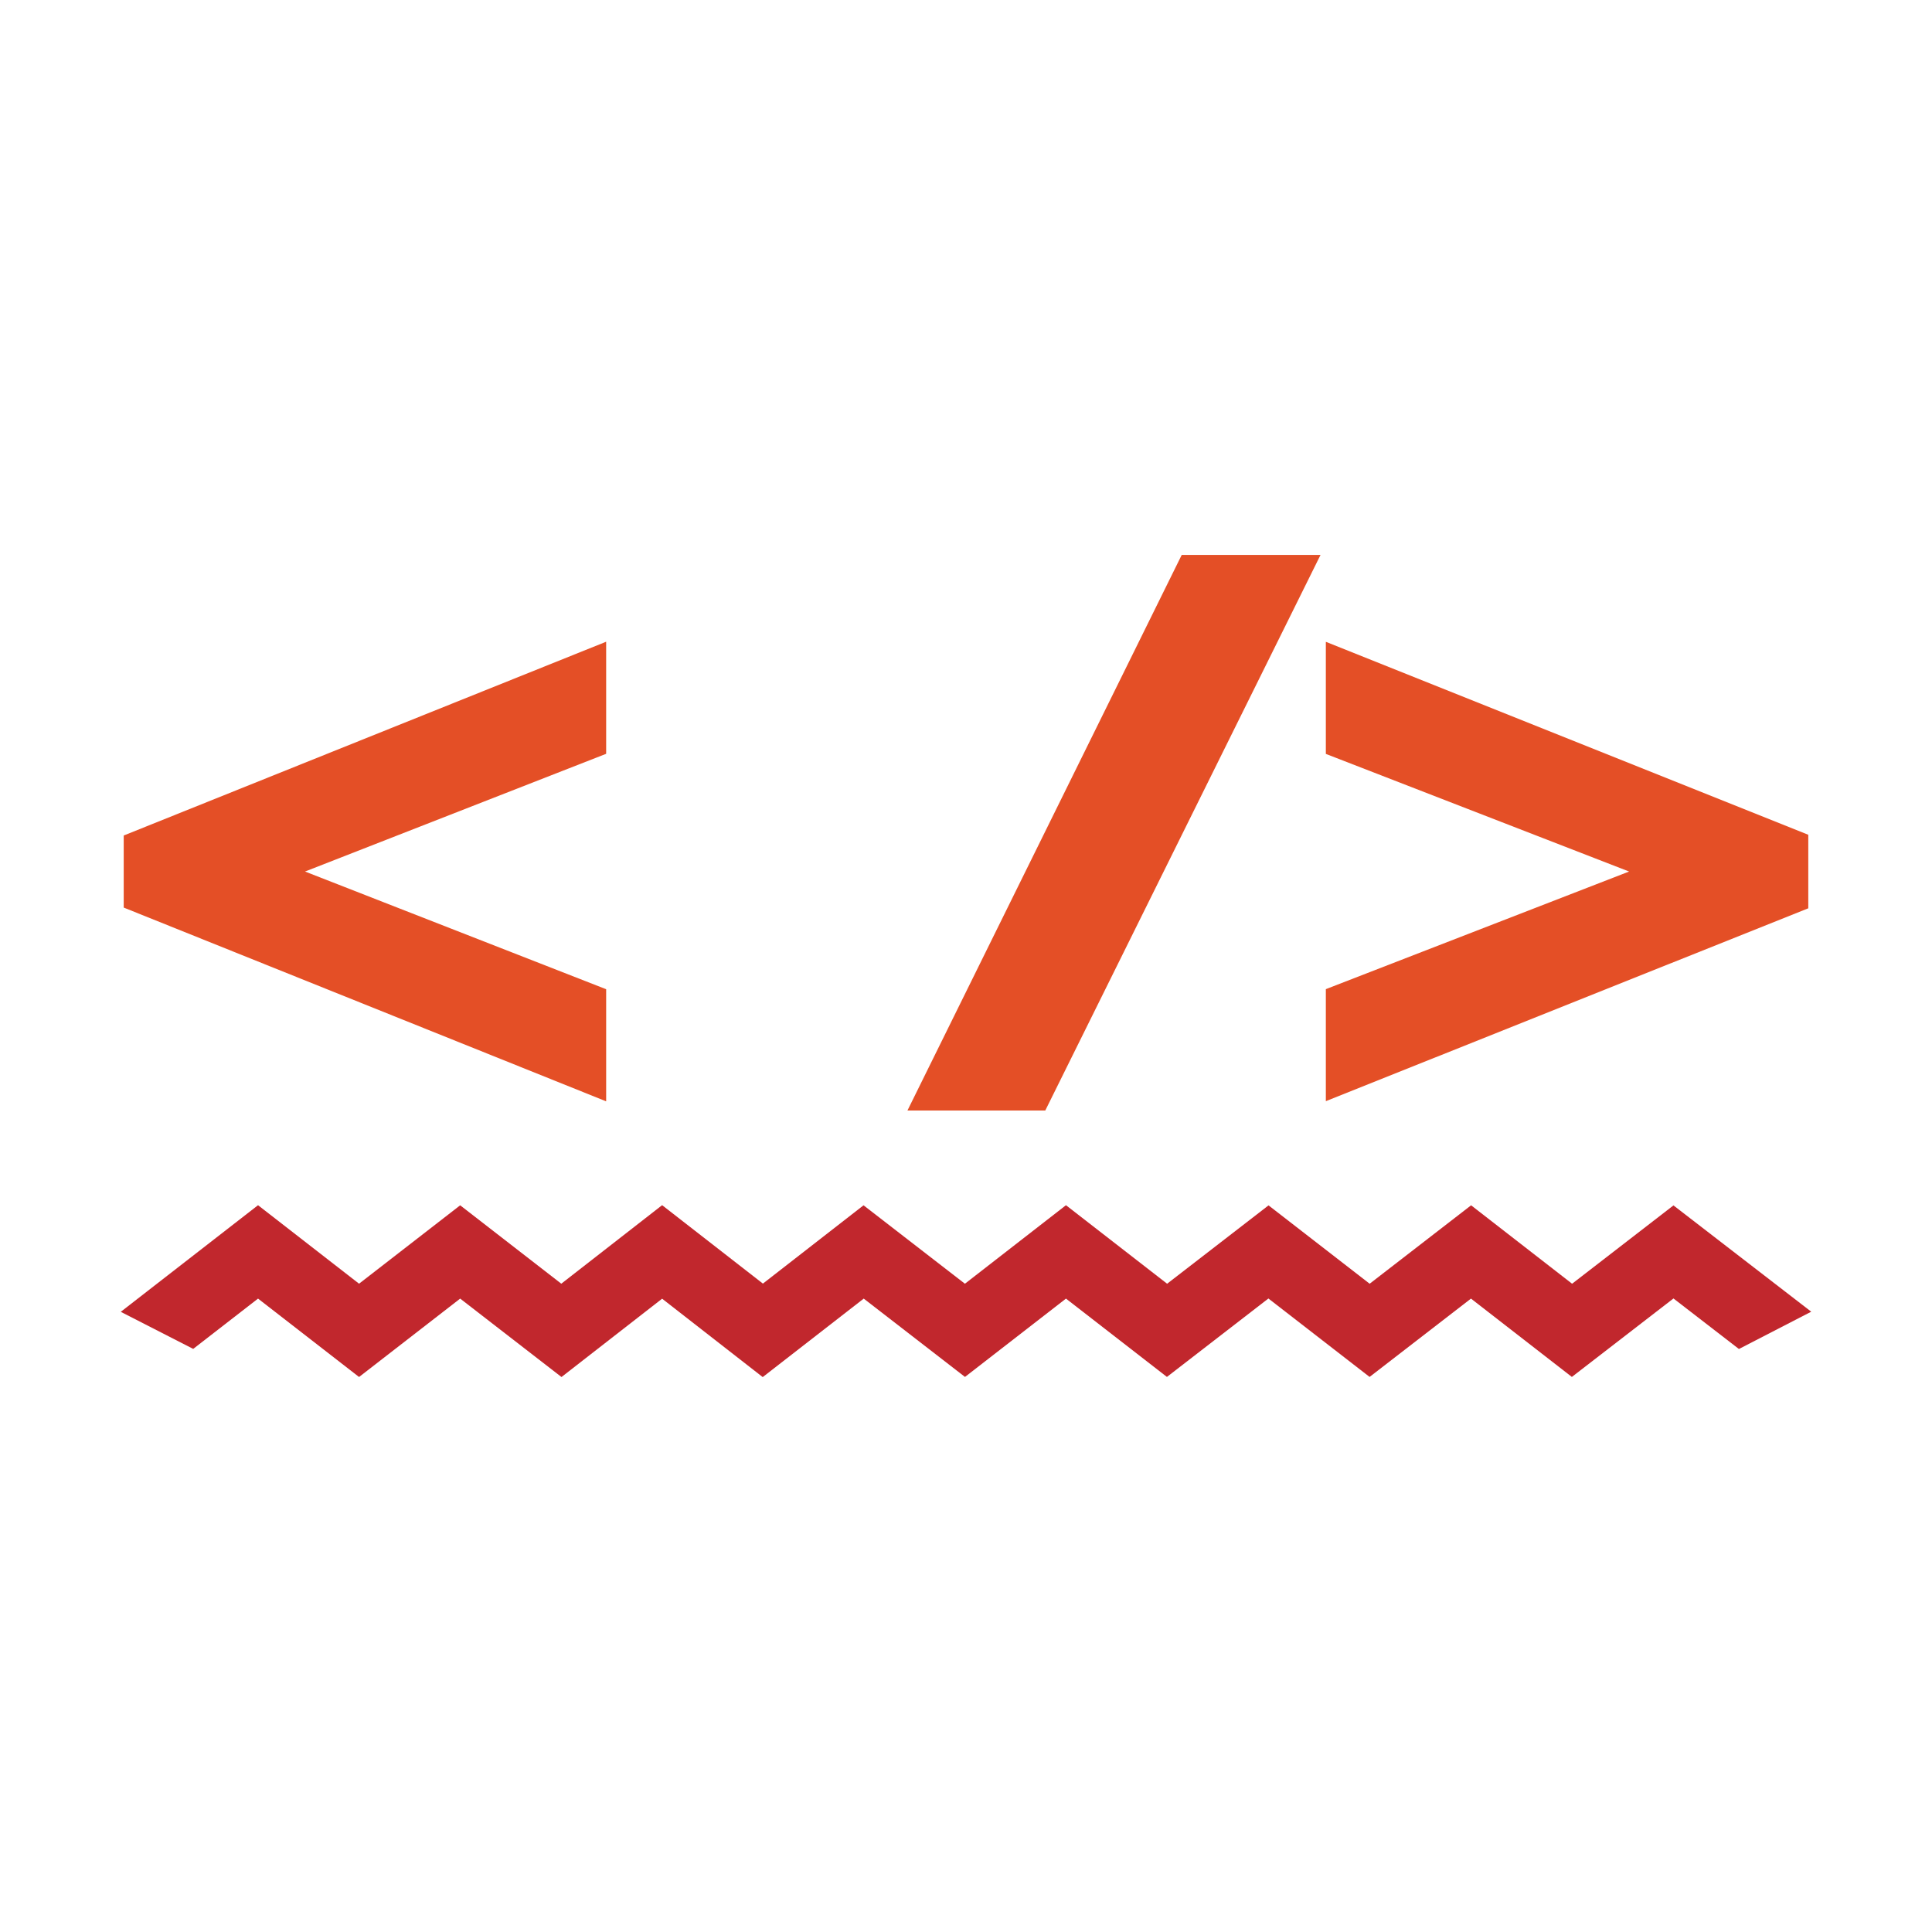 <svg width="48" height="48" viewBox="0 0 59 46" fill="none" xmlns="http://www.w3.org/2000/svg">
<path d="M18.511 27.133L3.778 21.216V19.015L18.511 13.097V16.52L9.315 20.115L18.511 23.709V27.133ZM31.921 27.413H27.712L36.088 10.446H40.327L31.921 27.413ZM40.489 27.128V23.707L49.75 20.115L40.489 16.523V13.1L55.222 18.992V21.238L40.489 27.128Z" fill="#E44F26"/>
<path d="M23.292 35.554L20.22 33.16L17.147 35.552L14.053 33.157L10.965 35.551L7.88 33.157L5.9 34.693L3.688 33.561L7.88 30.305L10.965 32.702L14.053 30.308L17.141 32.702L20.22 30.304L23.298 32.699L26.371 30.308L29.467 32.703L32.553 30.305L35.642 32.703L38.739 30.31L41.827 32.703L44.925 30.308L48.009 32.703L51.105 30.311L55.312 33.557L53.104 34.696L51.105 33.153L48.002 35.549L44.921 33.157L41.825 35.549L38.735 33.154L35.636 35.549L32.553 33.157L29.469 35.549L26.377 33.157L23.292 35.554Z" fill="#C1272D"/>
</svg>

